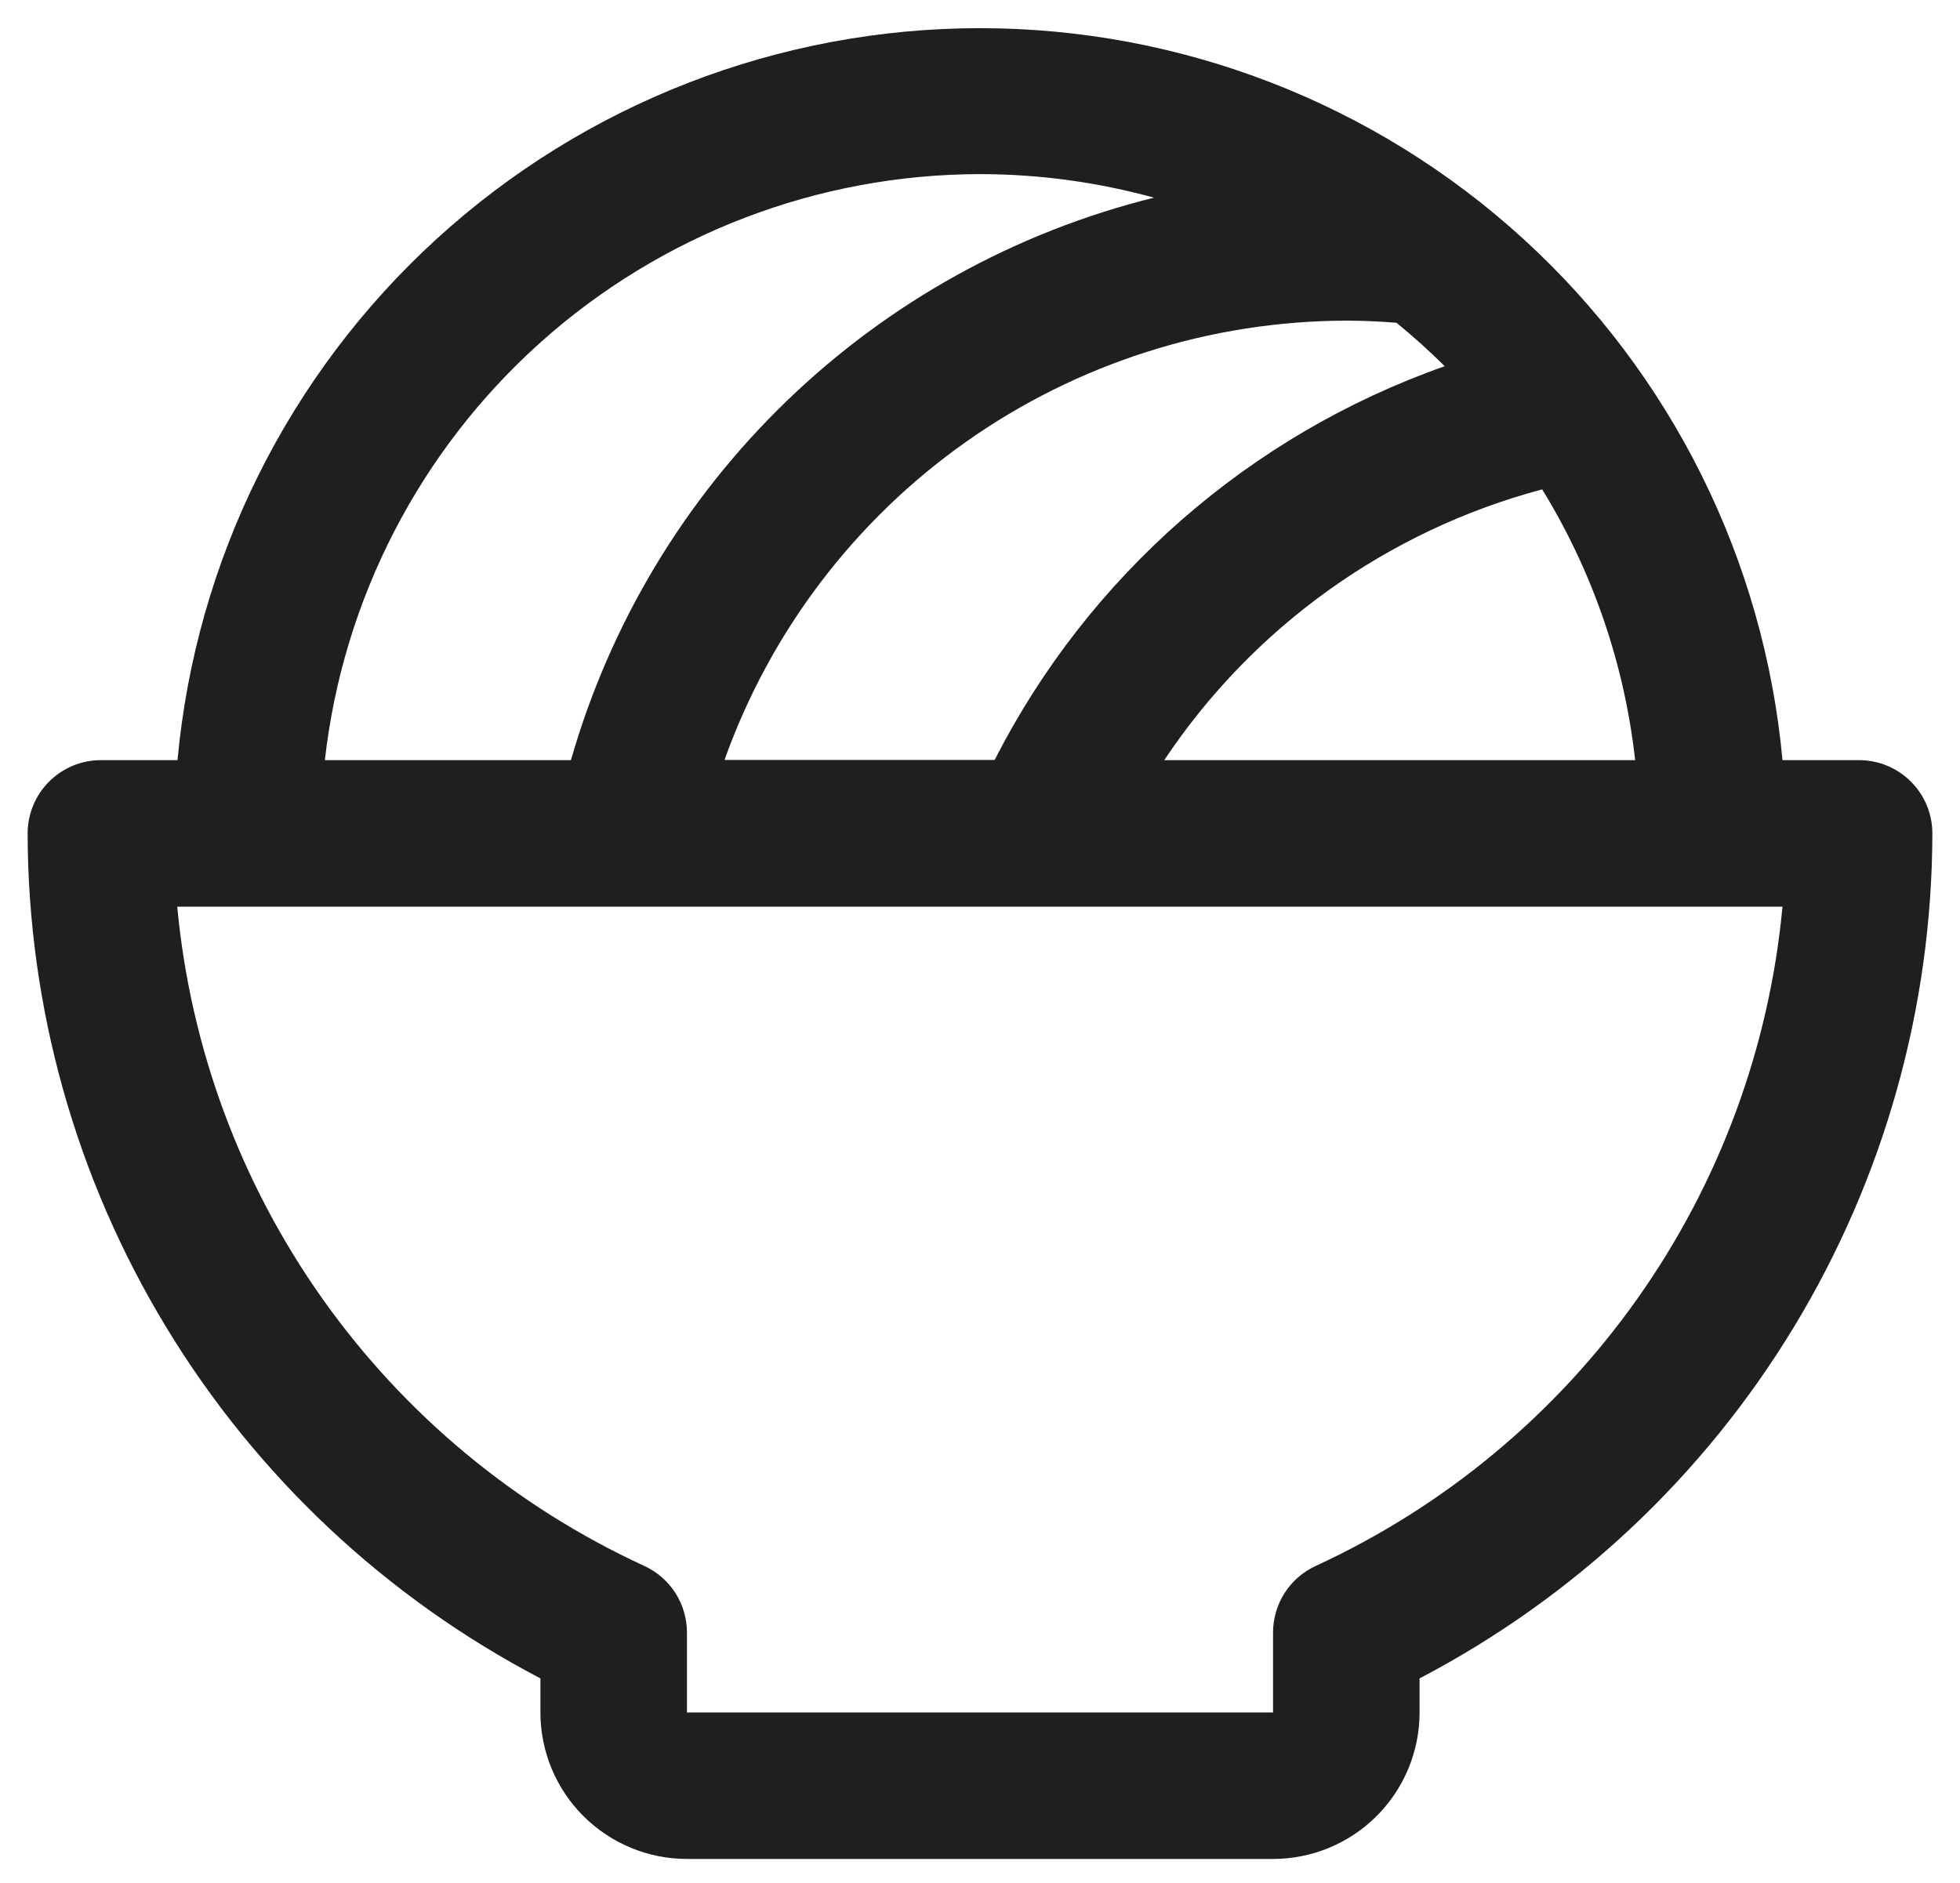 <svg width="51" height="49" viewBox="0 0 51 49" fill="none" xmlns="http://www.w3.org/2000/svg">
<path d="M48.375 19.781H46.381C45.902 14.575 43.495 9.735 39.632 6.211C35.769 2.687 30.729 0.733 25.5 0.733C20.271 0.733 15.231 2.687 11.368 6.211C7.505 9.735 5.098 14.575 4.619 19.781H2.625C2.119 19.781 1.635 19.982 1.277 20.34C0.92 20.697 0.719 21.182 0.719 21.688C0.727 26.221 1.975 30.666 4.327 34.541C6.678 38.417 10.045 41.576 14.062 43.676V44.563C14.062 45.574 14.464 46.543 15.179 47.258C15.894 47.973 16.864 48.375 17.875 48.375H33.125C34.136 48.375 35.106 47.973 35.821 47.258C36.536 46.543 36.938 45.574 36.938 44.563V43.676C40.955 41.576 44.322 38.417 46.673 34.541C49.025 30.666 50.273 26.221 50.281 21.688C50.281 21.182 50.08 20.697 49.723 20.34C49.365 19.982 48.881 19.781 48.375 19.781ZM42.547 19.781H30.294C32.605 16.314 36.102 13.809 40.128 12.735C41.444 14.877 42.27 17.283 42.547 19.781ZM36.337 8.399C36.774 8.756 37.193 9.133 37.593 9.53C32.518 11.316 28.325 14.984 25.881 19.776H18.852C20.043 16.437 22.237 13.546 25.133 11.5C28.029 9.454 31.485 8.352 35.031 8.344C35.467 8.344 35.903 8.365 36.337 8.399ZM25.5 4.531C27.03 4.532 28.552 4.738 30.027 5.144C26.435 6.035 23.141 7.857 20.478 10.427C17.814 12.997 15.875 16.223 14.856 19.781H8.453C8.926 15.59 10.925 11.719 14.069 8.906C17.213 6.094 21.282 4.536 25.5 4.531ZM34.235 40.75C33.903 40.903 33.621 41.148 33.425 41.456C33.228 41.765 33.124 42.124 33.125 42.489V44.563H17.875V42.489C17.876 42.124 17.772 41.765 17.576 41.456C17.379 41.148 17.097 40.903 16.765 40.75C13.412 39.207 10.525 36.81 8.392 33.799C6.259 30.788 4.955 27.268 4.612 23.594H46.381C46.038 27.267 44.736 30.786 42.604 33.797C40.472 36.809 37.586 39.206 34.235 40.75Z" fill="#1F1F1F"/>
</svg>
